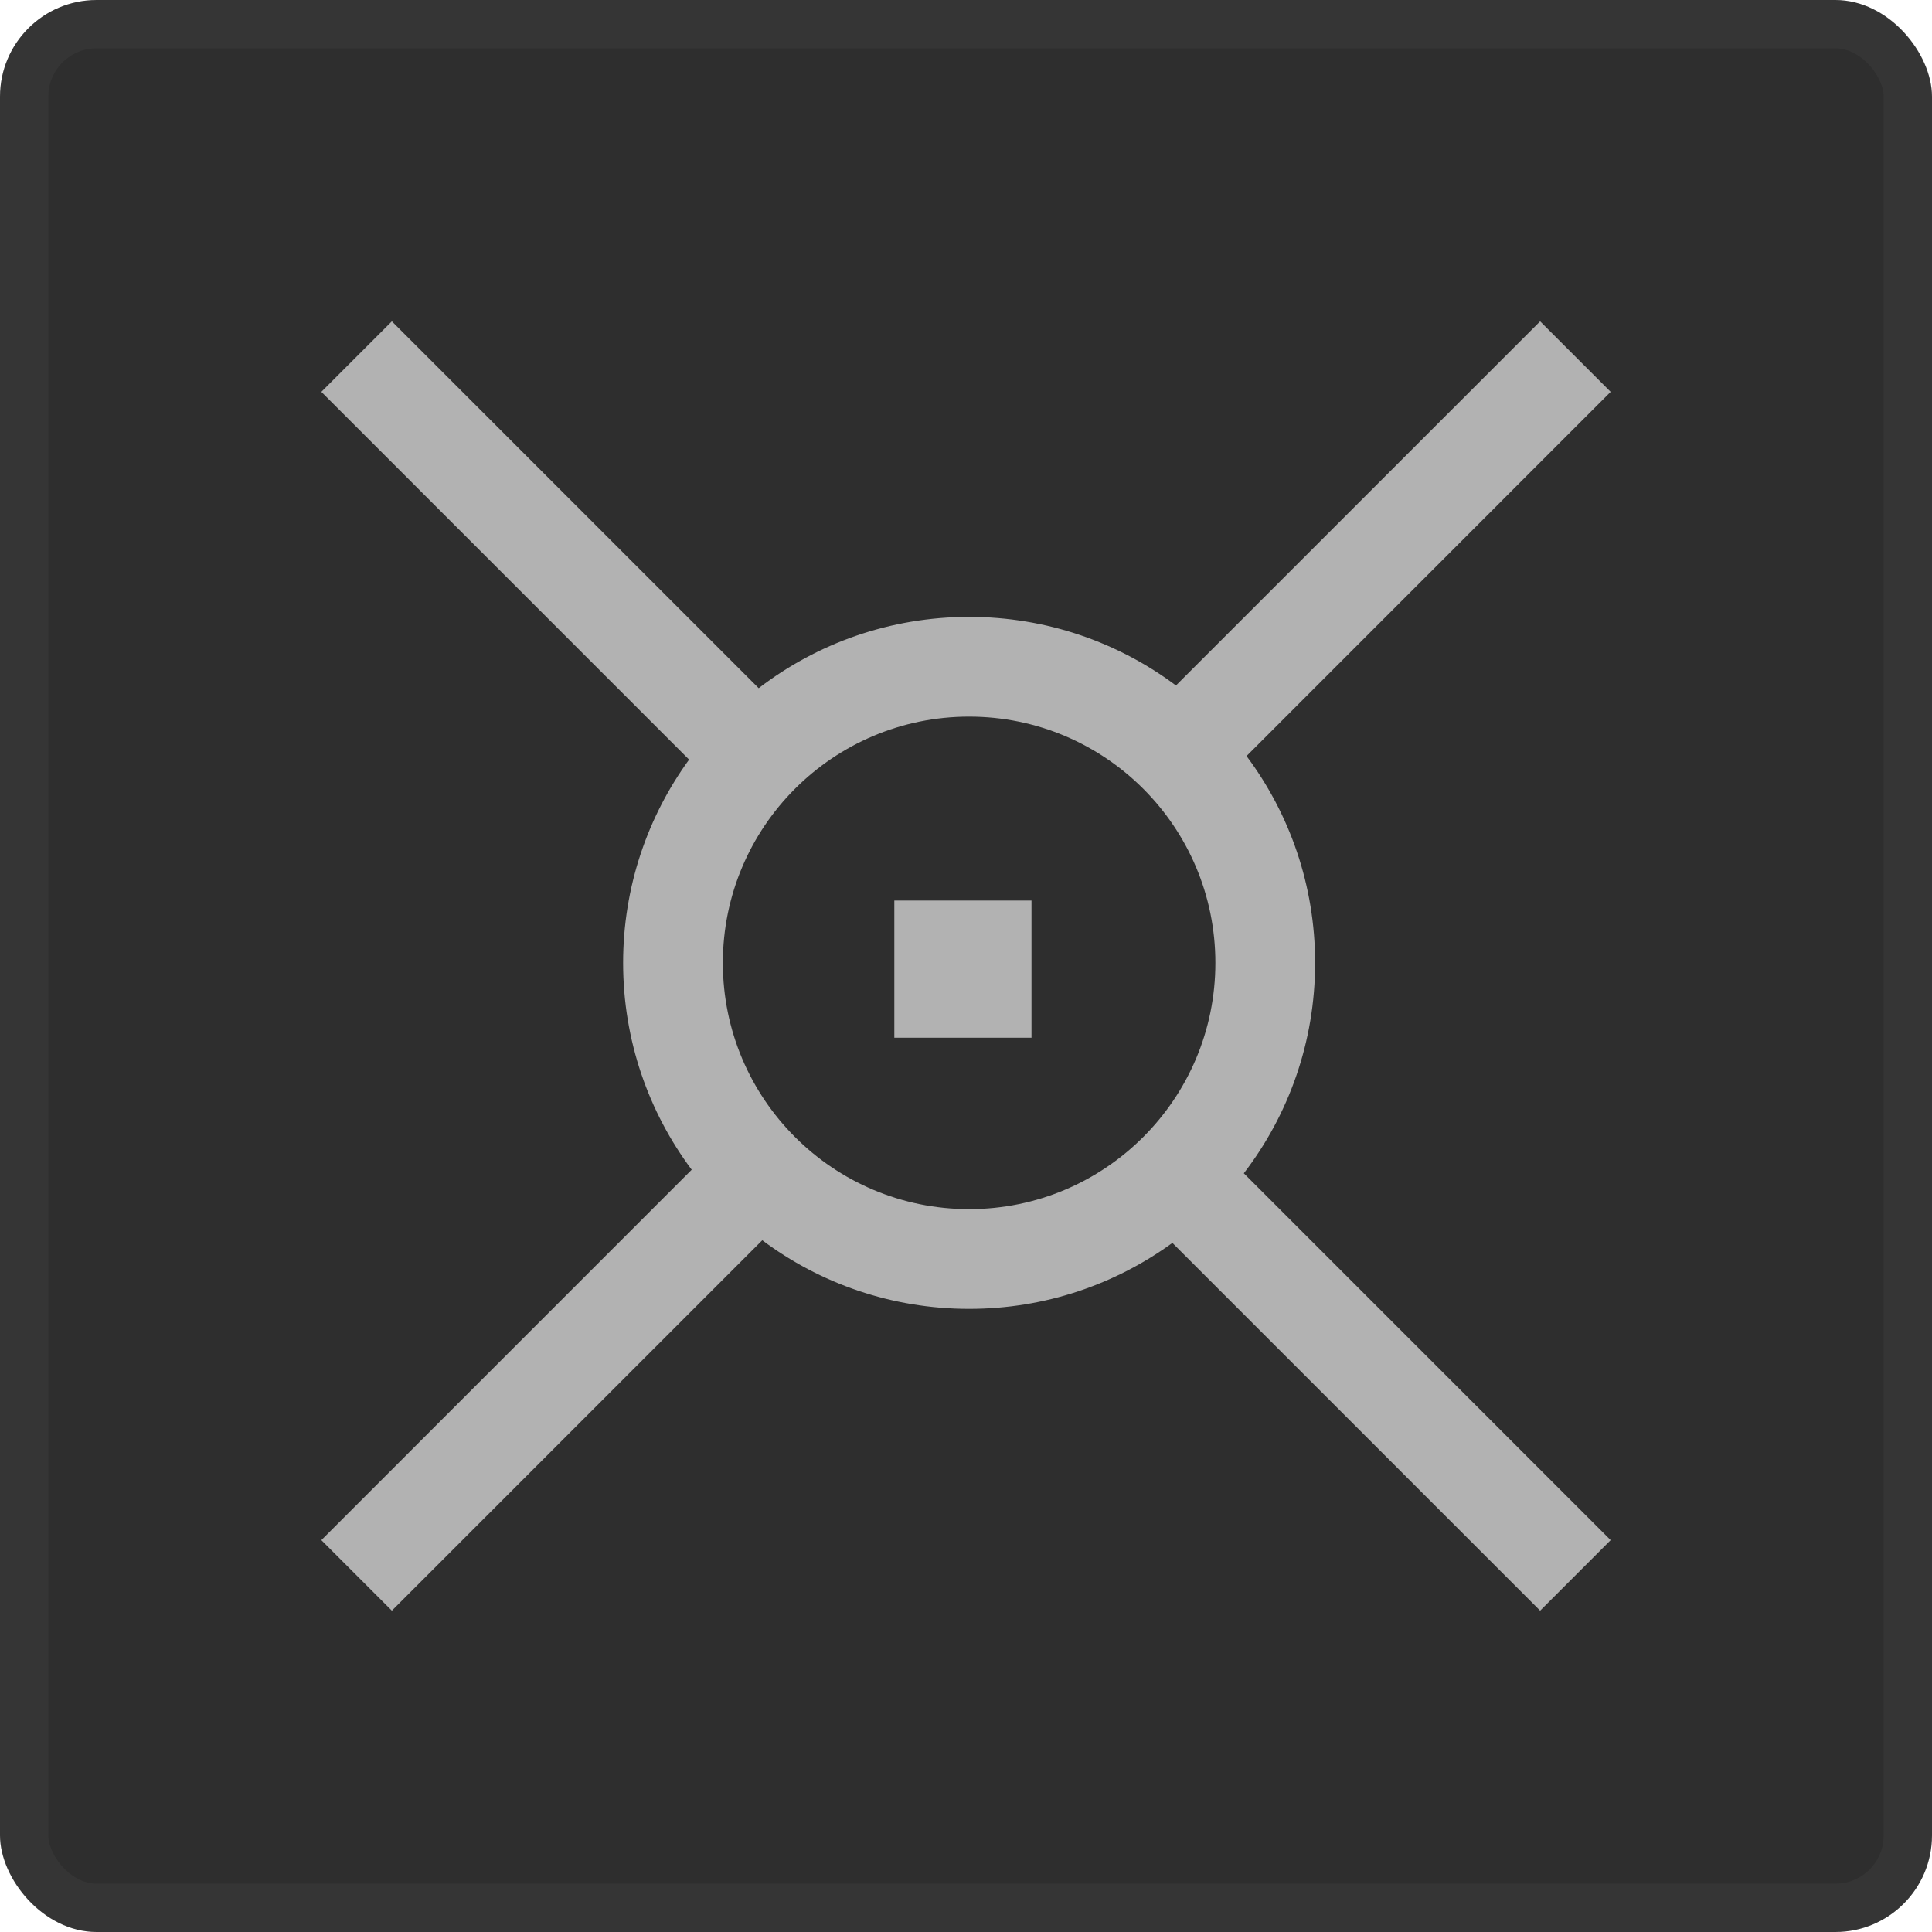 <svg width="40" height="40" viewBox="0 0 40 40" fill="none" xmlns="http://www.w3.org/2000/svg">
<rect width="40" height="40" rx="2" fill="#2E2E2E"/>
<path fill-rule="evenodd" clip-rule="evenodd" d="M25.808 15.653L33.347 8.113L31.887 6.653L24.347 14.192C23.153 13.3 21.67 12.772 20.064 12.772C18.426 12.772 16.915 13.322 15.708 14.248L8.113 6.653L6.653 8.113L14.267 15.727C13.408 16.909 12.901 18.363 12.901 19.936C12.901 21.541 13.429 23.024 14.321 24.218L6.653 31.887L8.113 33.347L15.782 25.678C16.976 26.571 18.459 27.099 20.064 27.099C21.637 27.099 23.091 26.592 24.273 25.733L31.887 33.347L33.347 31.887L25.752 24.292C26.678 23.085 27.228 21.574 27.228 19.936C27.228 18.33 26.7 16.847 25.808 15.653ZM25.163 19.936C25.163 22.751 22.88 25.034 20.064 25.034C17.249 25.034 14.966 22.751 14.966 19.936C14.966 17.12 17.249 14.837 20.064 14.837C22.88 14.837 25.163 17.12 25.163 19.936Z" fill="#B2B2B2"/>
<rect x="18.516" y="18.645" width="2.84" height="2.84" fill="#B2B2B2"/>
<rect x="0.5" y="0.5" width="39" height="39" rx="1.5" stroke="#B2B2B2" stroke-opacity="0.06"/>
</svg>
